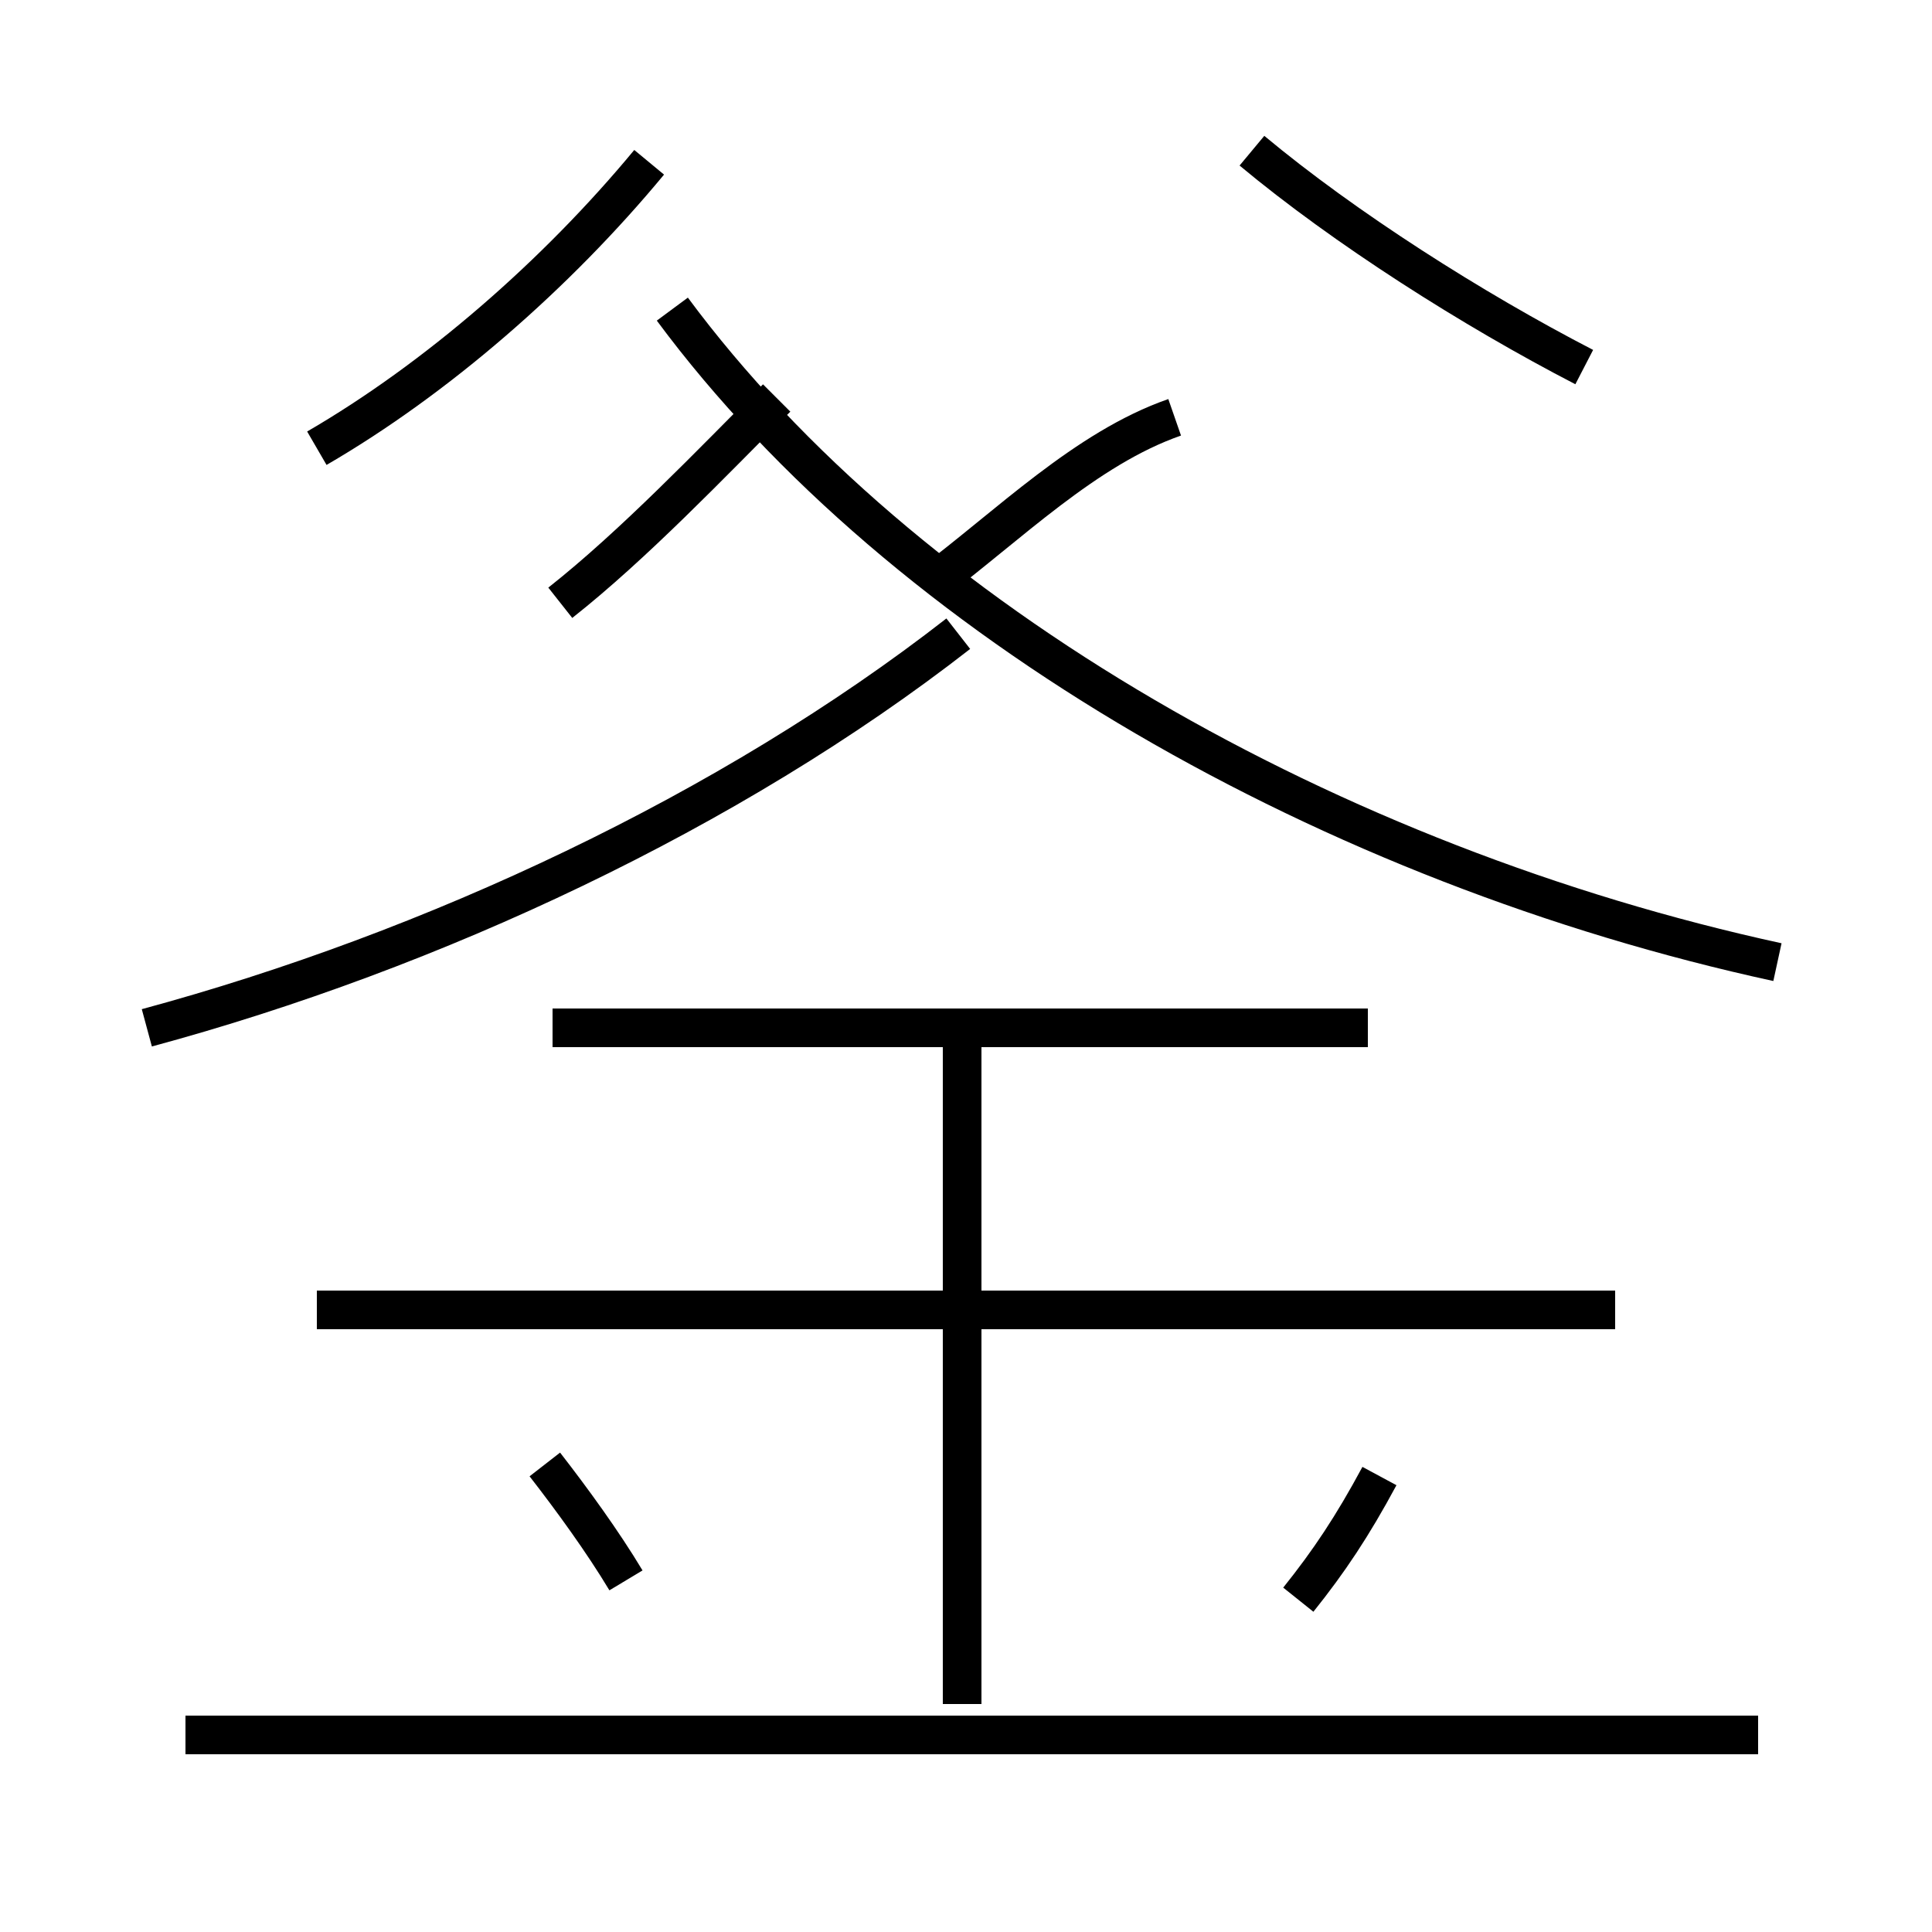 <?xml version='1.0' encoding='utf8'?>
<svg viewBox="0.0 -6.0 50.0 50.0" version="1.1" xmlns="http://www.w3.org/2000/svg">
<rect x="0.0" y="-6.0" width="50.0" height="50.0" fill="#808080" stroke="none"/>
<rect x="-1000" y="-1000" width="2000" height="2000" stroke="white" fill="white"/>
<g style="fill:white;stroke:#000000;  stroke-width:1">
<path d="M 3.8 -17.4 C 11.2 -19.4 18.9 -23.0 24.8 -27.6 M 16.2 -3.1 C 15.6 -4.1 14.8 -5.2 14.1 -6.1 M 45.5 0.9 L 4.8 0.9 M 24.9 0.1 L 24.9 -17.4 M 41.8 -10.1 L 8.2 -10.1 M 33.6 -2.6 C 34.4 -3.6 35.0 -4.5 35.7 -5.8 M 35.4 -17.4 L 14.3 -17.4 M 8.2 -32.4 C 11.3 -34.2 14.4 -36.9 16.8 -39.8 M 14.5 -28.4 C 16.4 -29.9 18.4 -32.0 20.1 -33.7 M 46.0 -19.1 C 34.5 -21.6 23.4 -27.9 17.4 -36.0 M 24.1 -28.9 C 26.1 -30.4 28.1 -32.4 30.4 -33.2 M 41.0 -34.5 C 38.1 -36.0 34.8 -38.1 32.4 -40.1" transform="translate(0.0, 38.0)" />
</g>
</svg>